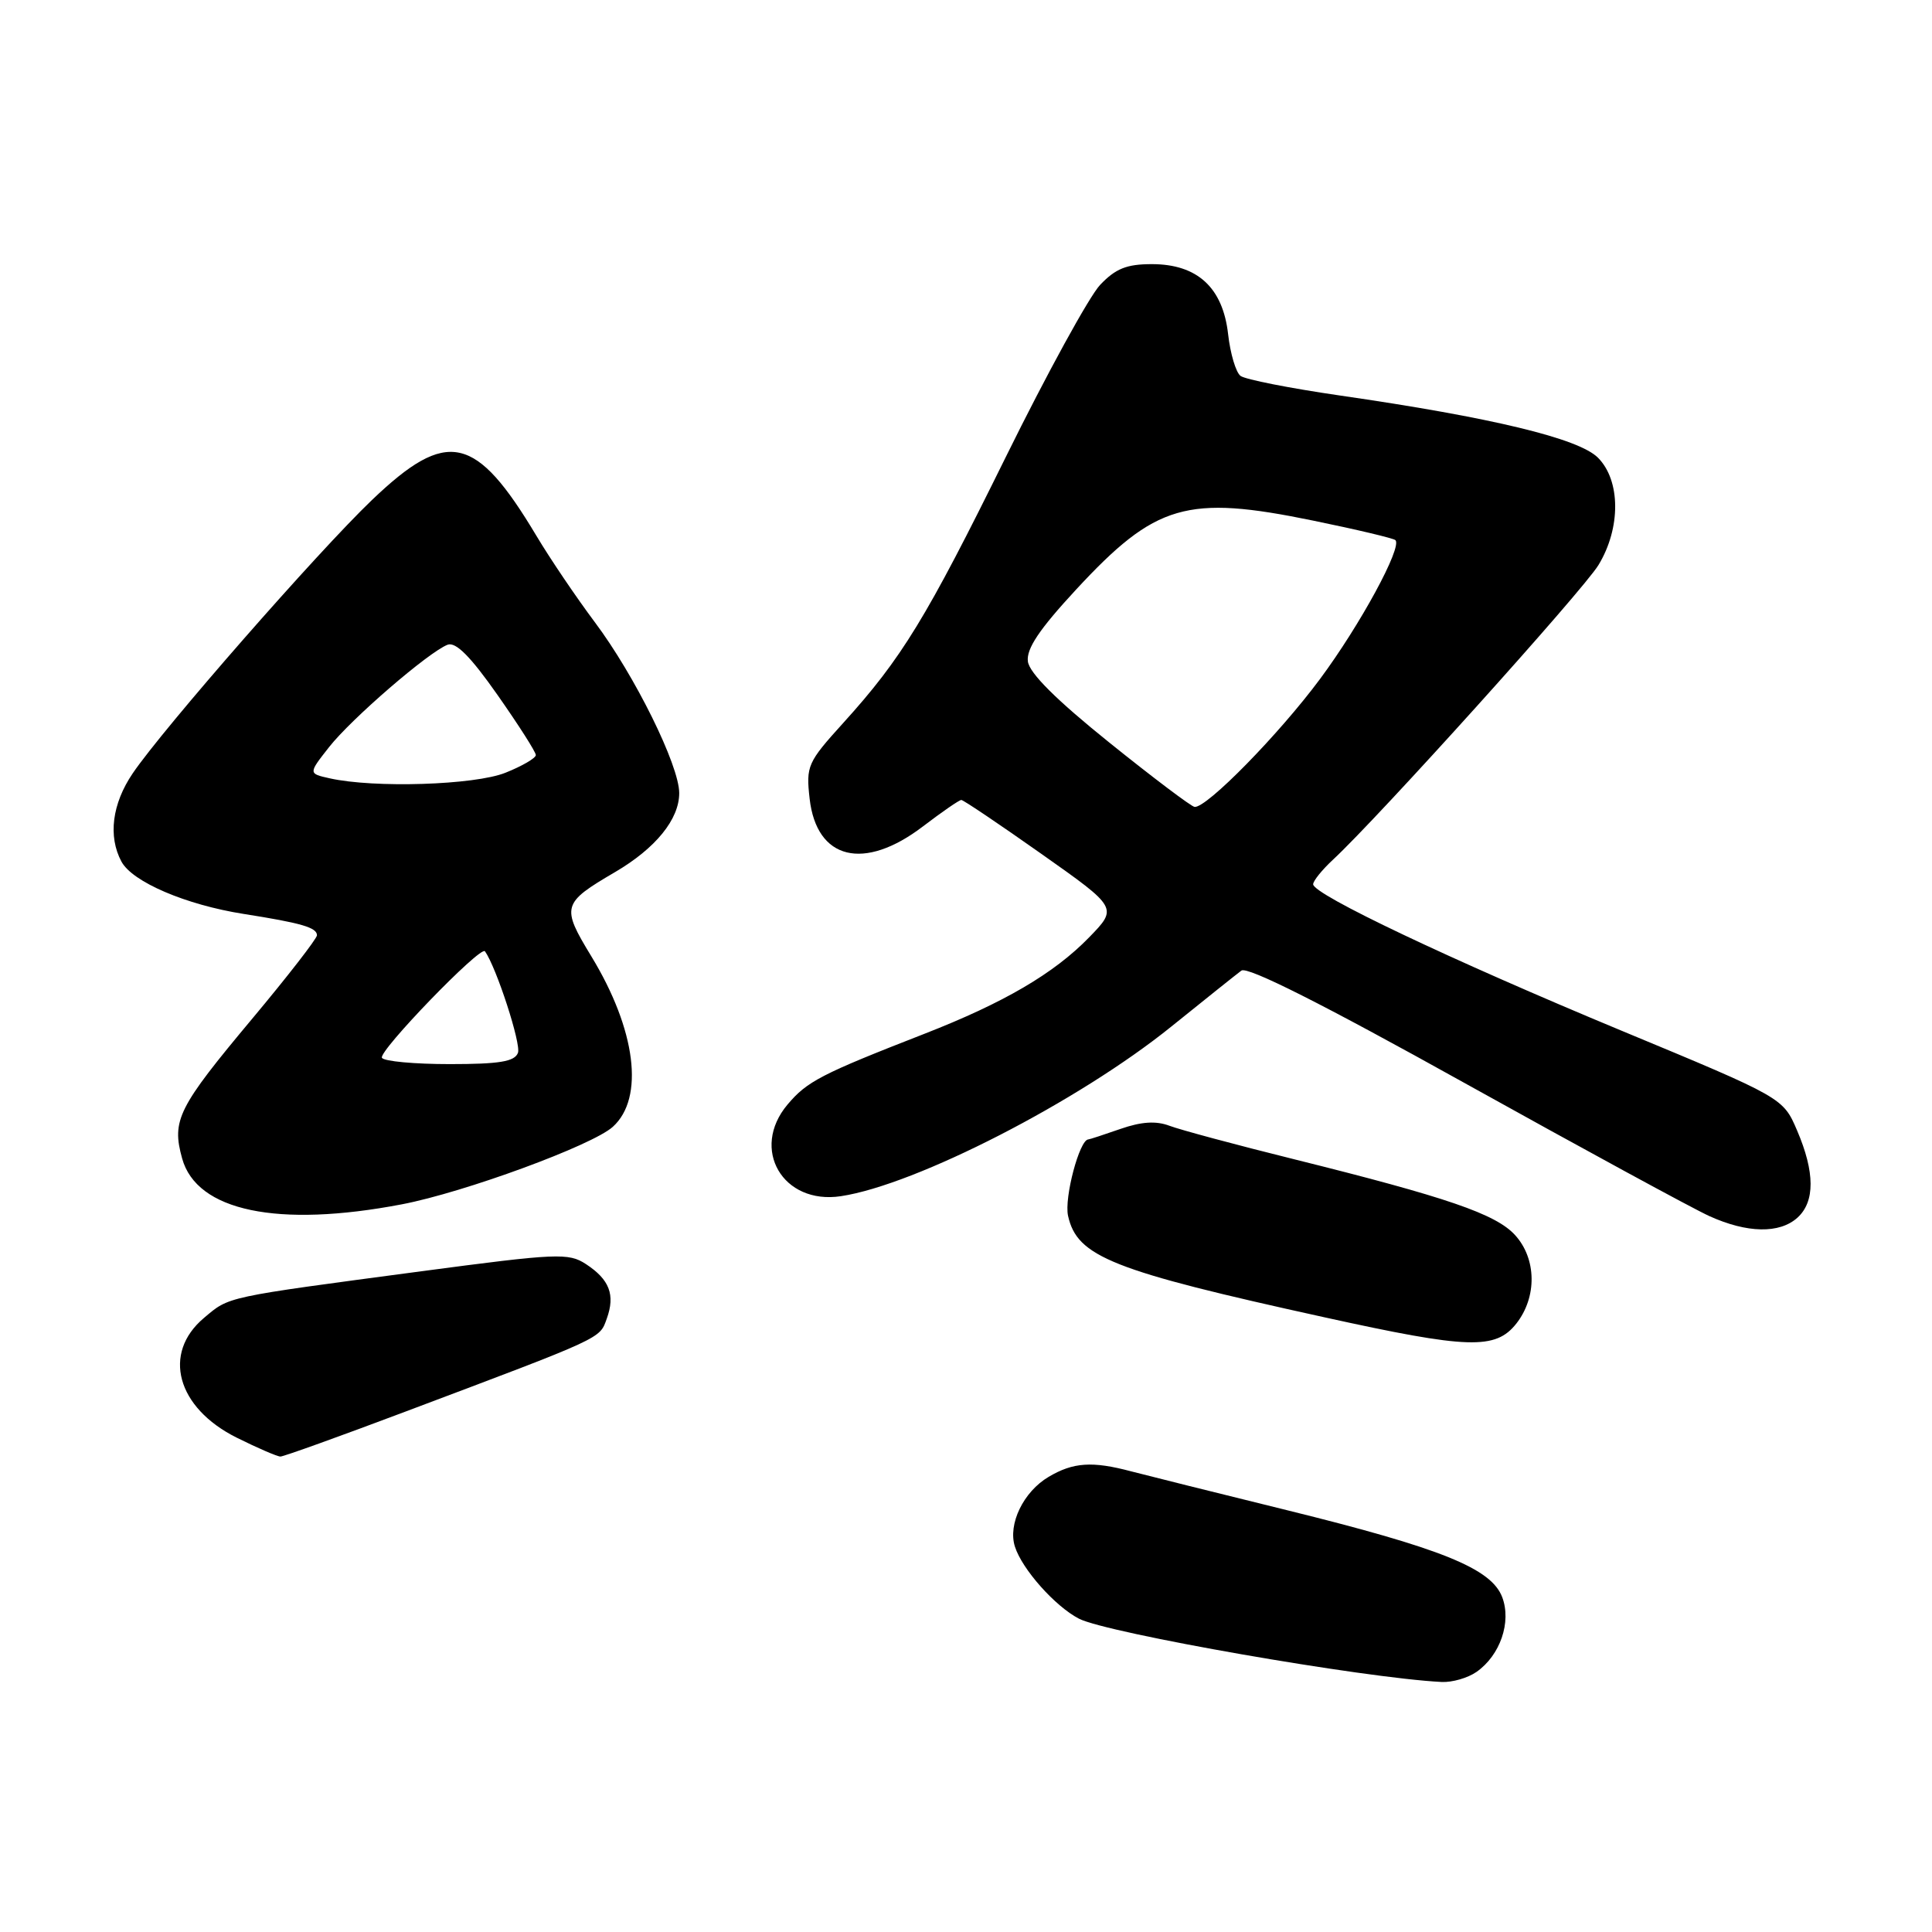 <?xml version="1.0" encoding="UTF-8" standalone="no"?>
<!DOCTYPE svg PUBLIC "-//W3C//DTD SVG 1.1//EN" "http://www.w3.org/Graphics/SVG/1.1/DTD/svg11.dtd" >
<svg xmlns="http://www.w3.org/2000/svg" xmlns:xlink="http://www.w3.org/1999/xlink" version="1.1" viewBox="0 0 256 256">
 <g >
 <path fill="currentColor"
d=" M 195.64 221.54 C 198.79 219.34 200.30 214.93 199.05 211.63 C 197.60 207.82 191.03 205.17 170.50 200.10 C 161.15 197.80 151.87 195.48 149.88 194.96 C 144.73 193.59 142.21 193.76 138.95 195.69 C 135.61 197.66 133.53 201.96 134.48 204.93 C 135.43 207.93 139.80 212.84 142.96 214.48 C 146.70 216.41 180.74 222.36 191.03 222.87 C 192.42 222.94 194.49 222.34 195.64 221.54 Z  M 53.71 187.05 C 80.11 177.11 79.43 177.42 80.40 174.73 C 81.54 171.57 80.77 169.55 77.64 167.50 C 75.34 165.99 73.82 166.06 55.83 168.45 C 29.59 171.94 30.44 171.76 27.03 174.63 C 21.45 179.32 23.42 186.53 31.35 190.49 C 34.12 191.87 36.74 193.00 37.16 193.00 C 37.58 193.00 45.03 190.32 53.71 187.05 Z  M 200.93 175.37 C 203.68 171.86 203.61 166.78 200.75 163.65 C 198.20 160.86 191.75 158.65 171.49 153.61 C 163.79 151.70 156.35 149.70 154.96 149.17 C 153.18 148.50 151.25 148.62 148.46 149.59 C 146.28 150.35 144.36 150.98 144.20 150.98 C 143.03 151.04 141.00 158.70 141.52 161.09 C 142.72 166.53 147.29 168.35 175.50 174.55 C 194.60 178.76 198.17 178.87 200.93 175.37 Z  M 238.17 161.35 C 240.51 159.23 240.49 155.32 238.13 149.81 C 236.27 145.46 236.27 145.46 214.88 136.58 C 192.18 127.15 174.00 118.52 174.00 117.17 C 174.00 116.72 175.18 115.26 176.62 113.92 C 182.59 108.39 209.77 78.22 211.80 74.88 C 214.79 69.97 214.75 63.66 211.73 60.64 C 209.18 58.09 197.64 55.31 177.50 52.40 C 170.90 51.44 165.00 50.28 164.38 49.81 C 163.76 49.35 163.02 46.85 162.73 44.27 C 162.03 38.10 158.65 35.00 152.63 35.00 C 149.28 35.00 147.82 35.59 145.77 37.75 C 144.34 39.26 138.72 49.51 133.29 60.52 C 122.73 81.93 119.49 87.23 111.72 95.81 C 107.00 101.02 106.79 101.49 107.28 105.83 C 108.20 113.93 114.48 115.47 122.30 109.50 C 124.82 107.58 127.10 106.00 127.38 106.00 C 127.65 106.00 132.43 109.22 138.00 113.15 C 148.12 120.29 148.12 120.29 144.31 124.21 C 139.65 129.00 133.03 132.87 122.50 136.98 C 108.78 142.33 106.95 143.28 104.35 146.36 C 99.39 152.25 103.72 159.67 111.43 158.50 C 121.38 157.00 142.92 145.94 155.20 136.03 C 159.65 132.44 163.83 129.10 164.49 128.61 C 165.28 128.01 175.26 133.04 194.09 143.52 C 209.72 152.21 224.30 160.14 226.50 161.14 C 231.51 163.41 235.80 163.49 238.17 161.35 Z  M 53.24 159.58 C 61.52 158.00 78.50 151.76 81.20 149.31 C 85.42 145.50 84.28 136.45 78.35 126.71 C 74.34 120.12 74.47 119.67 81.51 115.55 C 86.88 112.40 90.00 108.56 90.00 105.09 C 90.00 101.42 84.12 89.51 78.80 82.42 C 76.36 79.16 72.89 74.03 71.08 71.00 C 63.03 57.54 59.26 56.72 49.29 66.25 C 42.07 73.16 21.62 96.52 17.58 102.48 C 14.85 106.51 14.30 110.82 16.09 114.16 C 17.53 116.86 24.62 119.89 32.28 121.10 C 39.92 122.30 42.00 122.90 42.00 123.93 C 42.00 124.36 38.15 129.33 33.44 134.96 C 23.57 146.76 22.73 148.43 24.13 153.49 C 26.05 160.48 36.81 162.72 53.24 159.58 Z  M 147.00 98.40 C 139.97 92.75 136.40 89.19 136.20 87.65 C 135.98 85.97 137.71 83.39 142.58 78.13 C 153.13 66.74 157.24 65.54 173.98 68.98 C 179.75 70.16 184.66 71.33 184.90 71.57 C 185.83 72.50 180.24 82.79 174.91 89.97 C 169.47 97.30 159.89 107.08 158.29 106.92 C 157.86 106.88 152.78 103.05 147.00 98.40 Z  M 50.61 140.17 C 50.08 139.33 63.69 125.25 64.26 126.05 C 65.78 128.20 69.08 138.35 68.63 139.51 C 68.19 140.67 66.16 141.00 59.59 141.00 C 54.93 141.00 50.89 140.63 50.61 140.17 Z  M 43.68 103.13 C 40.85 102.50 40.85 102.50 43.60 99.00 C 46.54 95.25 56.79 86.40 59.31 85.43 C 60.39 85.02 62.35 86.99 65.92 92.08 C 68.71 96.06 71.00 99.64 71.00 100.05 C 71.00 100.45 69.19 101.51 66.98 102.39 C 62.90 104.03 49.56 104.45 43.68 103.13 Z "/>
</g>
</svg>